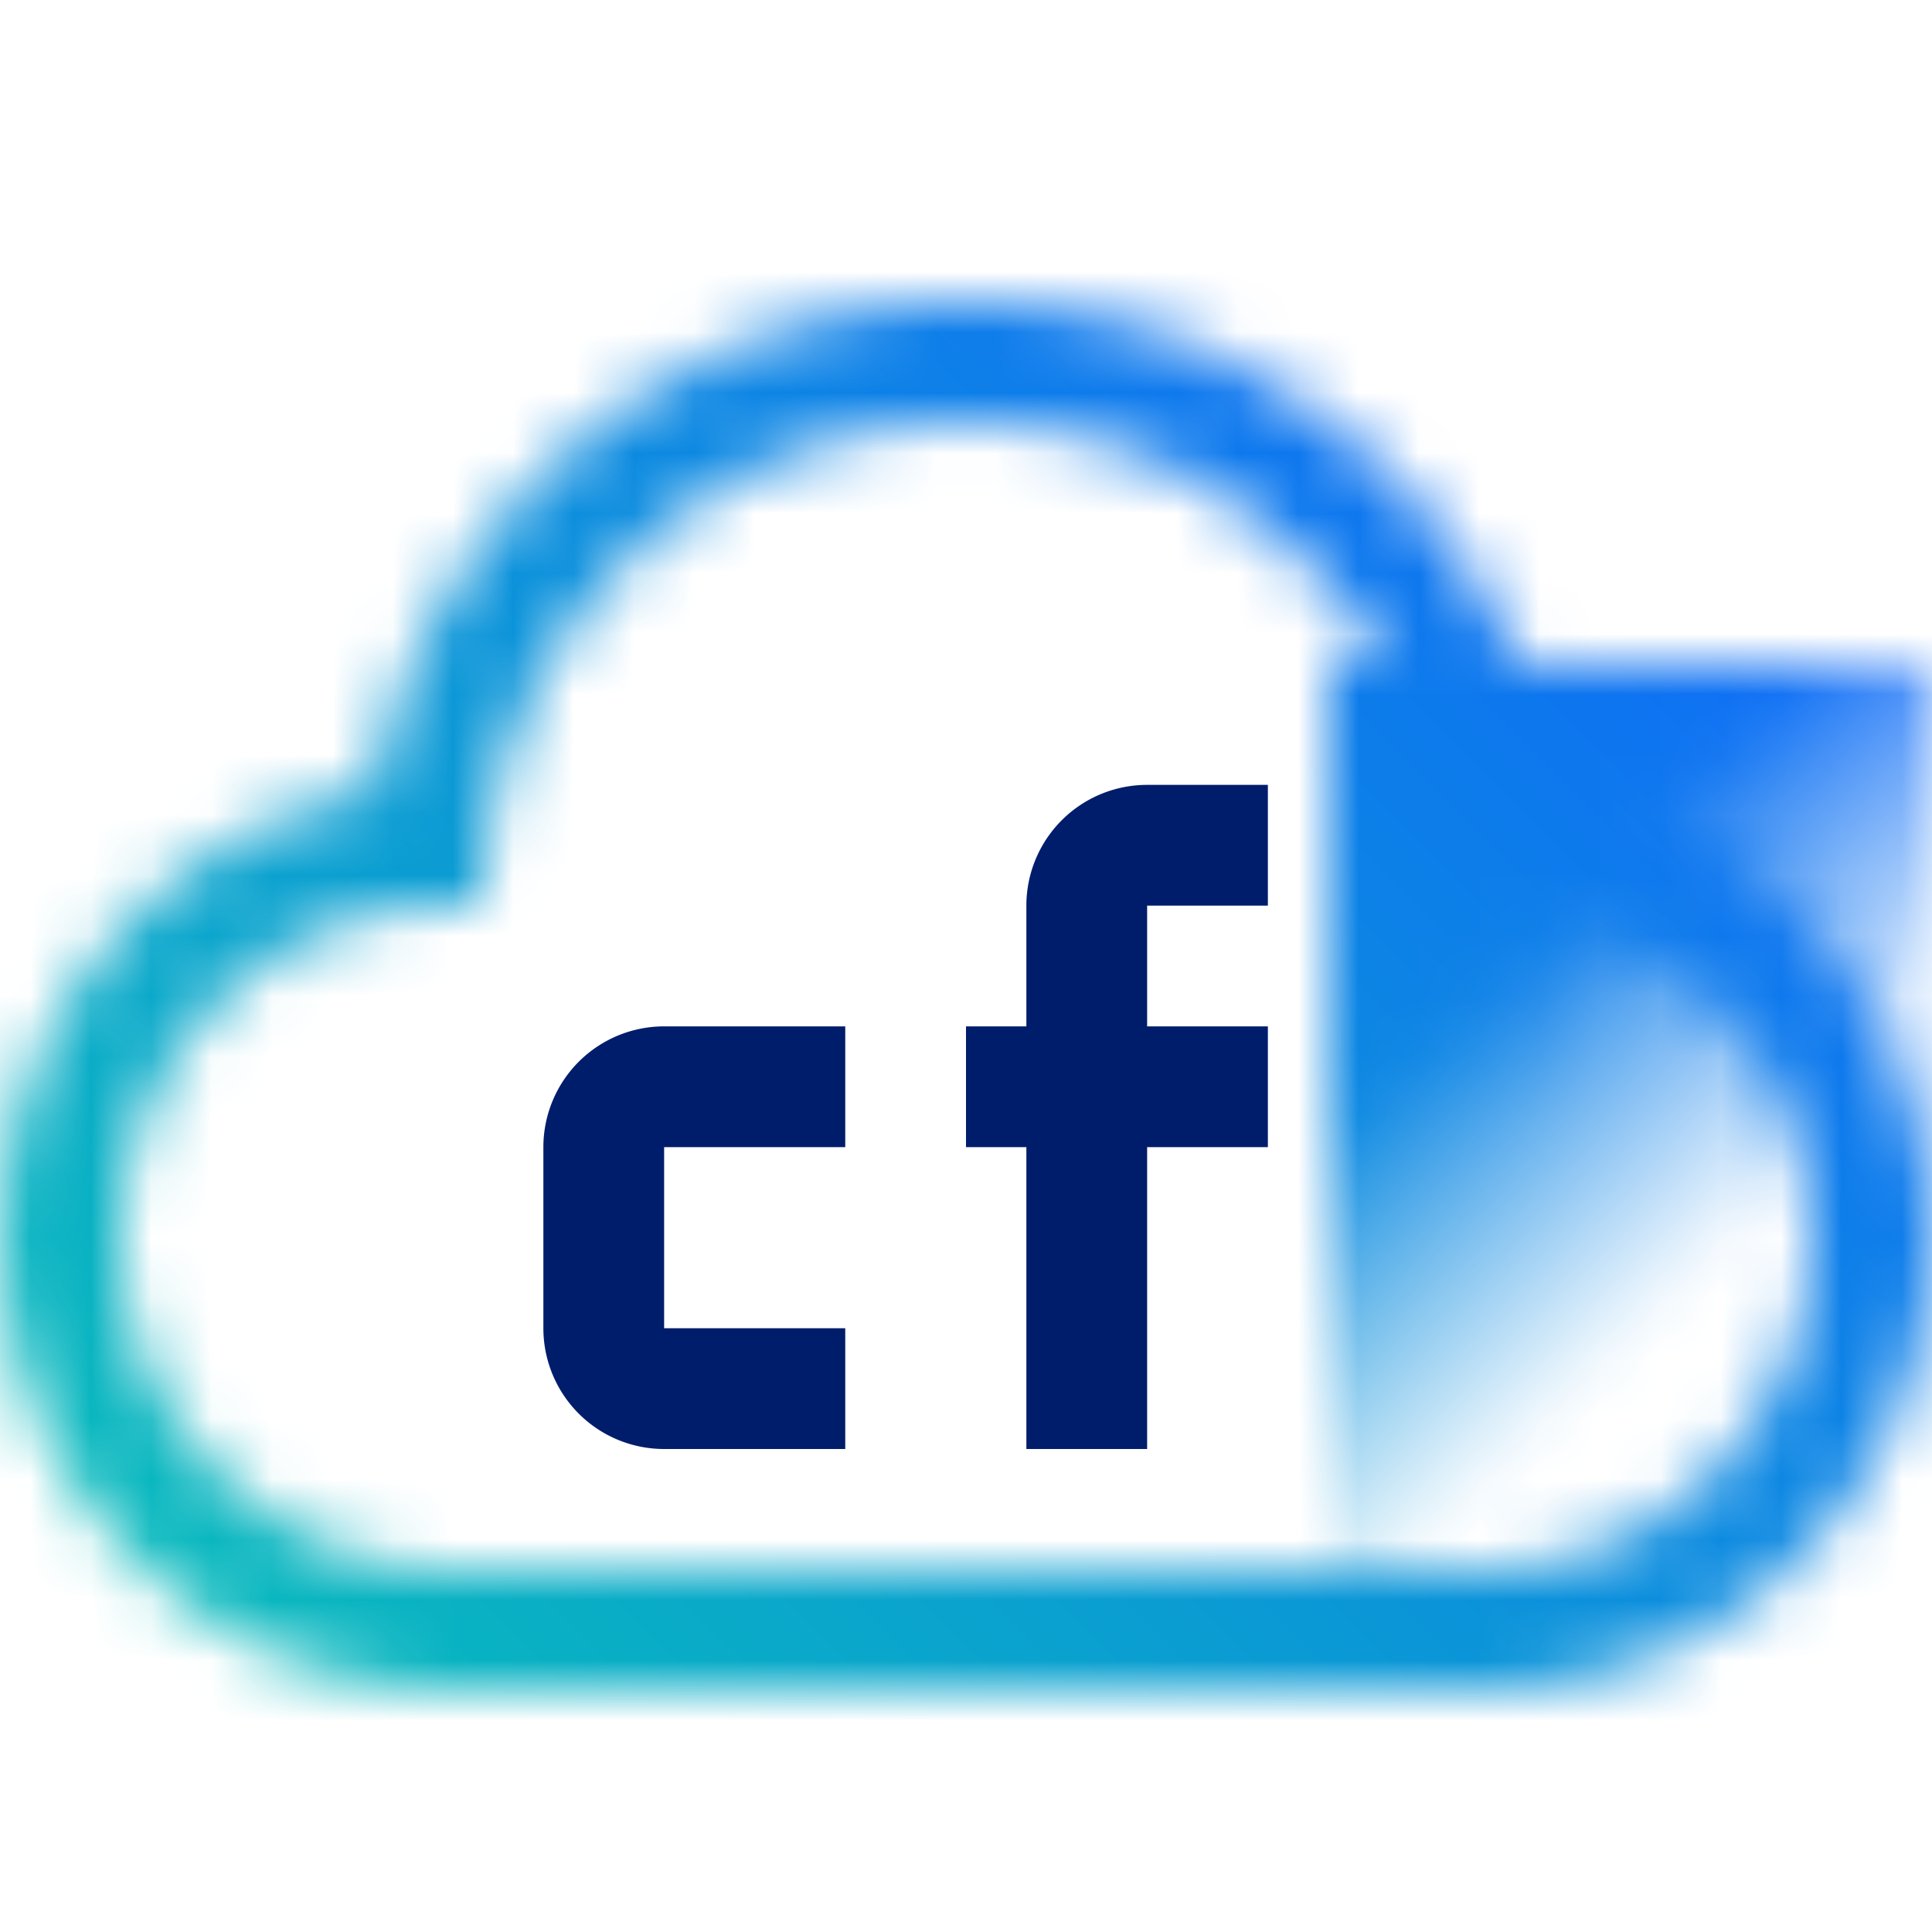 <svg xmlns="http://www.w3.org/2000/svg" xmlns:xlink="http://www.w3.org/1999/xlink" viewBox="0 0 32 32"><defs><style>.cls-1{fill:#fff;}.cls-2{fill:url(#linear-gradient);}.cls-3{fill:url(#linear-gradient-2);}.cls-4{mask:url(#mask);}.cls-5{fill:url(#linear-gradient-3);}.cls-6{fill:#001d6c;}</style><linearGradient id="linear-gradient" x1="20.751" y1="12.25" x2="33.251" y2="24.75" gradientUnits="userSpaceOnUse"><stop offset="0.309"/><stop offset="0.66" stop-opacity="0"/></linearGradient><linearGradient id="linear-gradient-2" x1="20.501" y1="25" x2="20.501" y2="5" gradientUnits="userSpaceOnUse"><stop offset="0.314" stop-color="#fff" stop-opacity="0"/><stop offset="0.689" stop-color="#fff"/></linearGradient><mask id="mask" x="0" y="0" width="32.001" height="32" maskUnits="userSpaceOnUse"><path class="cls-1" d="M24.5,13H23v2h1.5a5.5,5.5,0,1,1,0,11H7.5a5.5,5.5,0,0,1,0-11H8a8.009,8.009,0,0,1,8-8V5a10.012,10.012,0,0,0-9.817,8.123A7.5,7.5,0,0,0,7.5,28h17a7.5,7.5,0,0,0,0-15Z"/><rect class="cls-2" x="22.001" y="11" width="10" height="15"/><path class="cls-3" d="M16,5a10,10,0,0,1,0,20V23A8,8,0,0,0,16,7L15,6Z"/></mask><linearGradient id="linear-gradient-3" y1="32" x2="32" gradientUnits="userSpaceOnUse"><stop offset="0.1" stop-color="#08bdba"/><stop offset="0.9" stop-color="#0f62fe"/></linearGradient></defs><g id="Layer_2" data-name="Layer 2"><g id="Build_icon_here" data-name="Build icon here"><g class="cls-4"><rect class="cls-5" width="32" height="32"/></g><path class="cls-6" d="M14,24H11a2,2,0,0,1-2-2V19a2,2,0,0,1,2-2h3v2H11v3h3Z"/><path class="cls-6" d="M21,15V13H19a2,2,0,0,0-2,2v2H16v2h1v5h2V19h2V17H19V15Z"/></g></g></svg>